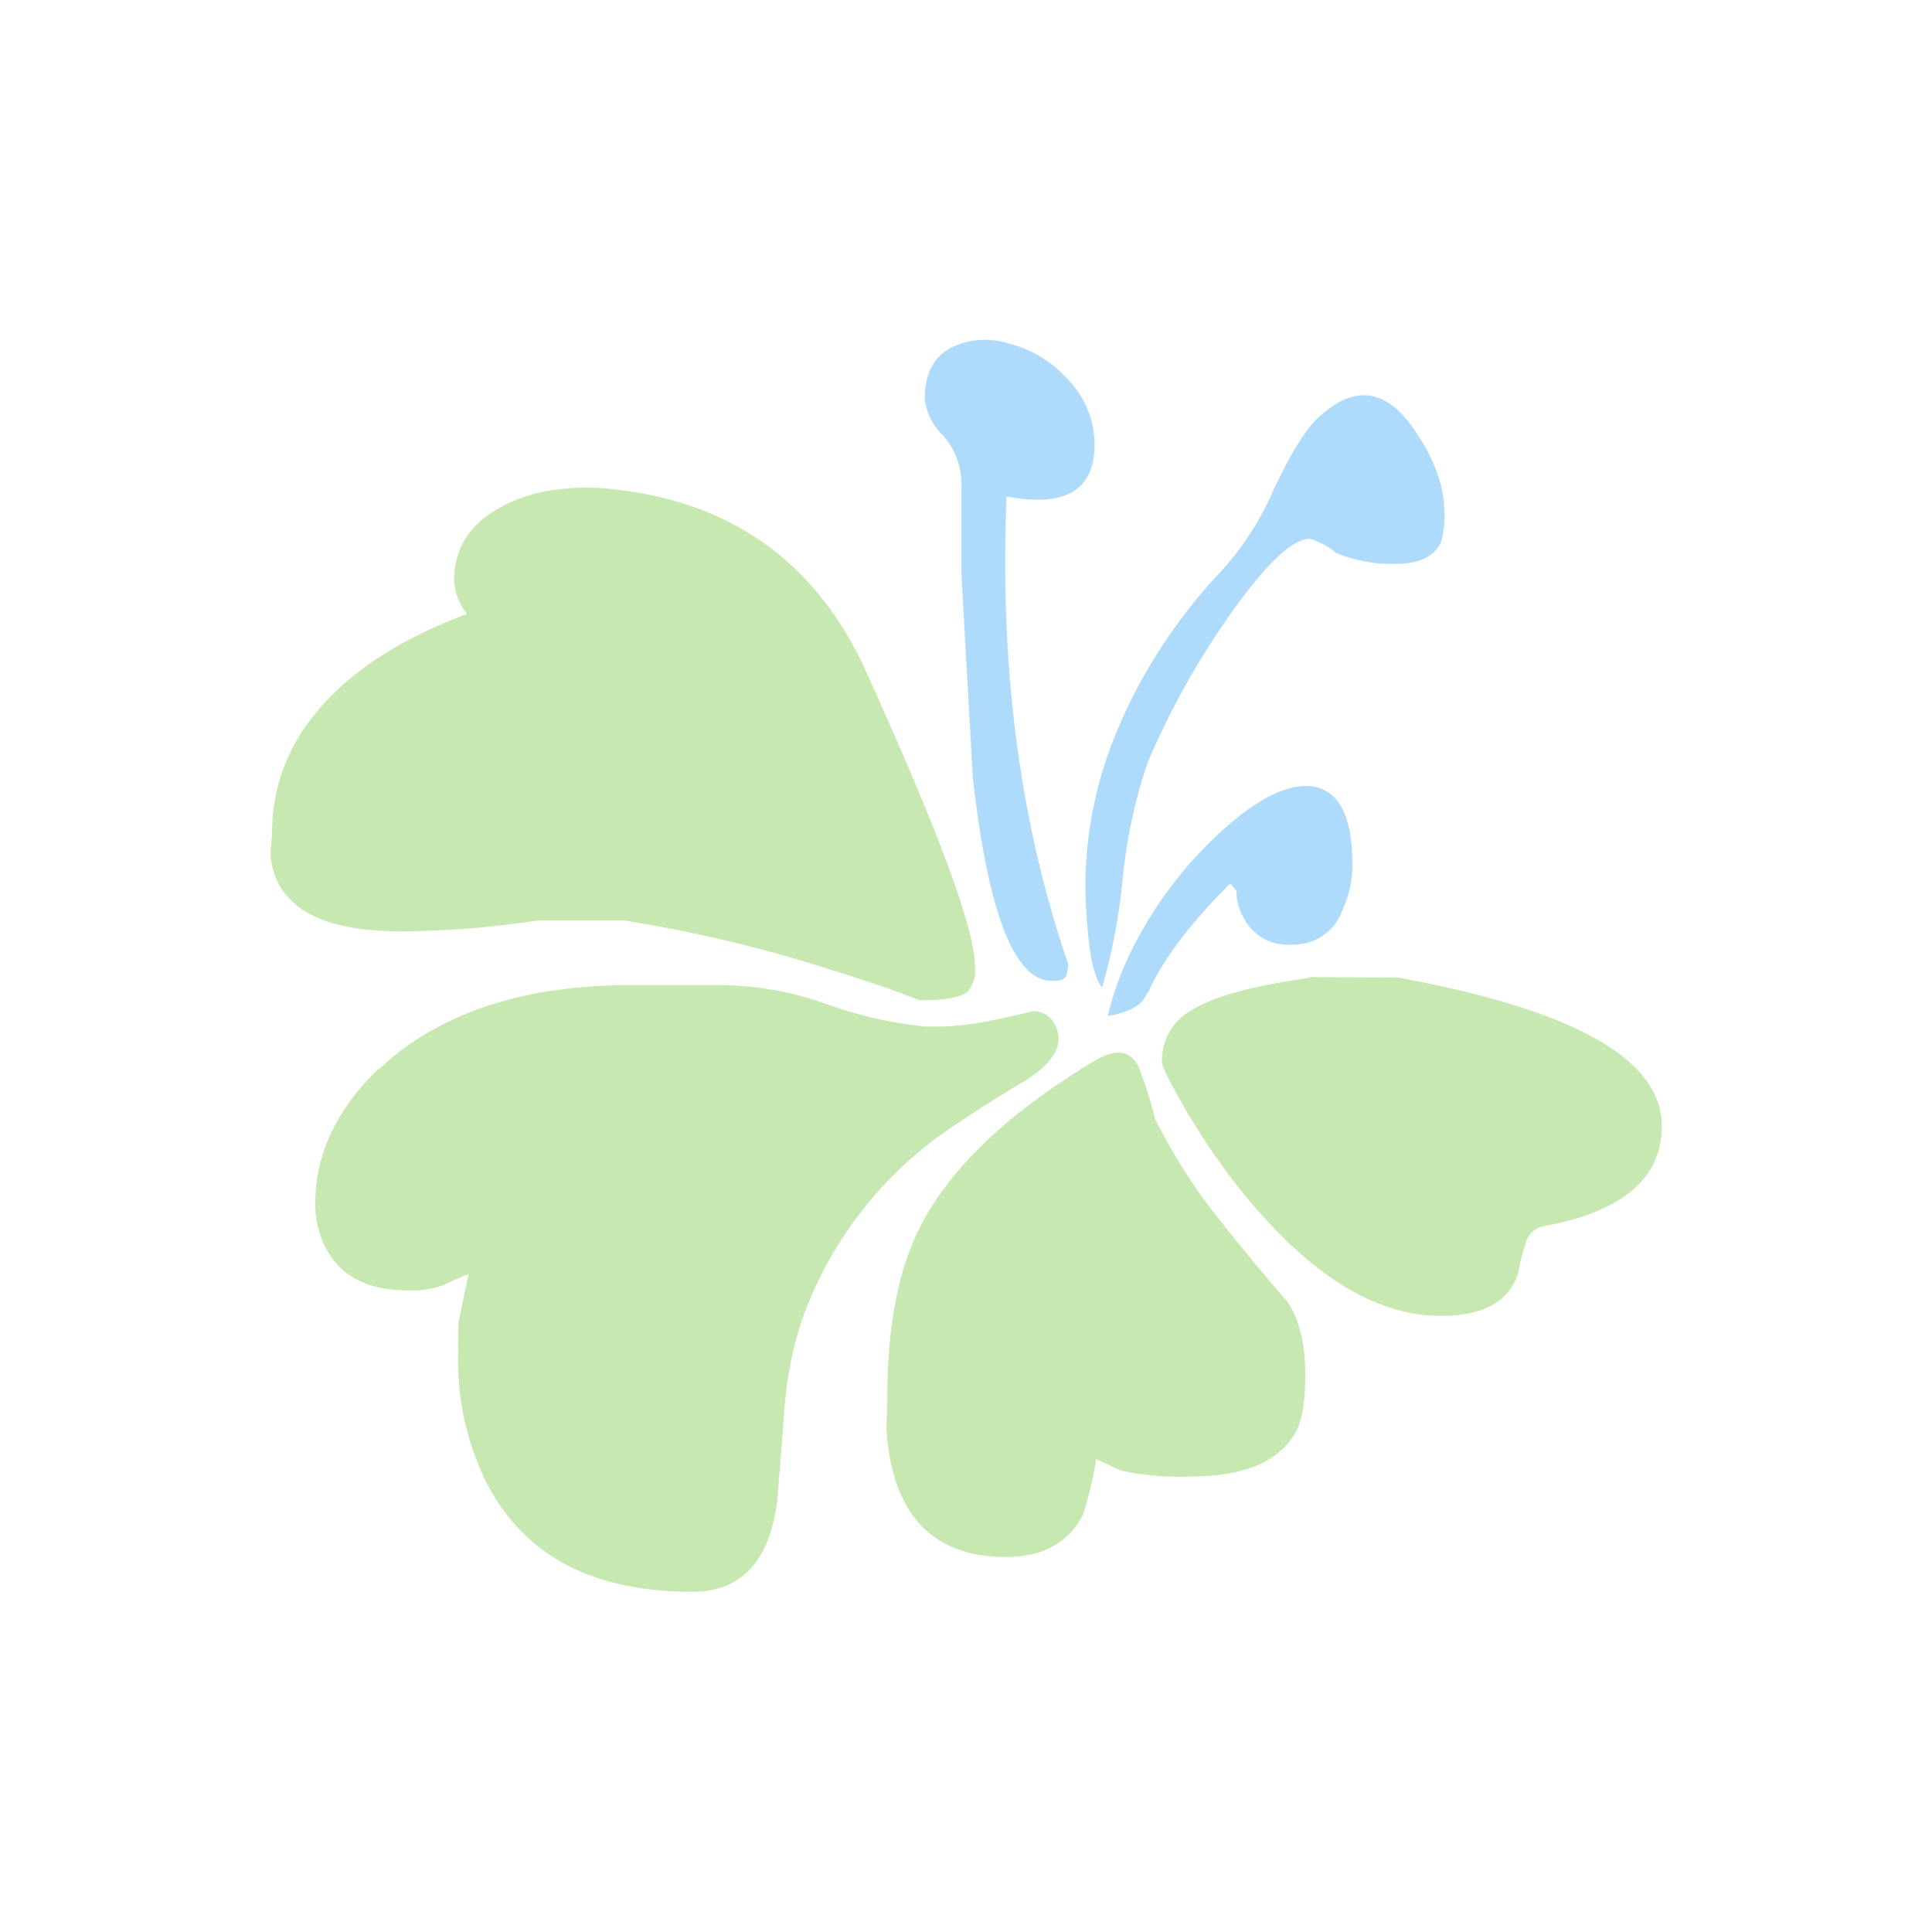 <svg id="Layer_1" data-name="Layer 1" xmlns="http://www.w3.org/2000/svg" width="7.06cm" height="7.06cm" viewBox="0 0 200 200"><defs><style>.cls-1{fill:#c7e8b0;}.cls-1,.cls-2,.cls-3{fill-rule:evenodd;}.cls-2{fill:#aedbfb;}.cls-3{fill:#ffcee0;}</style></defs><title>flower2-2</title><path class="cls-1" d="M144.7,101.19q27.33,5,27.33,15.37,0,8.16-12.28,10.38a2.42,2.42,0,0,0-1.82,1.75,25.55,25.55,0,0,0-.79,3.17q-1.42,4.36-8,4.36-10.07,0-20.37-12.6a70.85,70.85,0,0,1-6.18-9q-2.29-4-2.3-4.67a5.86,5.86,0,0,1,2.7-5.15q3.4-2.31,12.59-3.57v-.08Z"/><path class="cls-1" d="M133.12,134.55q2,2.76,2,7.76,0,4.12-.95,5.87-2.54,4.67-10.94,4.67a28.62,28.62,0,0,1-7.21-.62c-1.11-.54-2-.93-2.54-1.19a40.13,40.13,0,0,1-1.35,5.7q-2.21,4.43-8,4.44-8.79,0-11.41-7.85a21.83,21.83,0,0,1-.95-5.55c.05-1.8.08-2.77.08-2.93q0-11.09,3.32-17.67,4.6-9.2,18-17.28,3.65-2.22,4.83.87a43,43,0,0,1,1.58,5.07,59.24,59.24,0,0,0,5.55,9q4,5.15,8,9.75"/><path class="cls-1" d="M64,50.71q17.5,2.06,25.2,17.82,11.73,25.67,11.73,31.53a3.27,3.27,0,0,1-.79,2.62q-1.11.87-4.92.87c-2.53-1-5.71-2.08-9.5-3.25a140,140,0,0,0-21.08-5H55.55a96.1,96.1,0,0,1-14.1,1.11q-9.83,0-12.52-4.76A7.51,7.51,0,0,1,28,88.19c.1-1.11.16-1.74.16-1.9a19,19,0,0,1,4-11.8q5.15-6.81,16.17-10.93A6.41,6.41,0,0,1,47,60.14q0-5.15,5.07-7.76A15.85,15.85,0,0,1,55.78,51,23.65,23.65,0,0,1,64,50.71"/><path class="cls-1" d="M39.23,110.7q6.28-6,16.56-7.93a57.12,57.12,0,0,1,8.32-.79h9.82a32.9,32.9,0,0,1,11.57,1.94,43,43,0,0,0,10.22,2.34,28.61,28.61,0,0,0,7.37-.72c1.32-.26,2.59-.55,3.81-.87a2.4,2.4,0,0,1,2.3,1.43,3,3,0,0,1,.39,1.43c0,1.32-1,2.69-3.09,4.11-3,1.8-5.44,3.33-7.29,4.6A40.24,40.24,0,0,0,83,136.69a38.93,38.93,0,0,0-1.83,9.66c-.15,2.12-.4,5.13-.71,9q-1.18,9.43-8.8,9.43-10,0-15.92-4.67a20,20,0,0,1-5.47-6.81,28.6,28.6,0,0,1-2.85-13.07q0-3.25.08-3.57t1-4.75c-.32.1-1.25.5-2.78,1.19a9.51,9.51,0,0,1-3.49.48q-6.1,0-8.4-4.2a9.73,9.73,0,0,1-1.19-4.83q0-7.53,6.5-13.87"/><path class="cls-2" d="M138.19,57.13a7.65,7.65,0,0,0-2.61-1.35q-2.85,0-8.8,8.64a82.4,82.4,0,0,0-8,14.58,54.36,54.36,0,0,0-2.54,11.73,62.67,62.67,0,0,1-2.14,11.49q-1.11-1.27-1.5-5.94-.24-2.46-.24-5.07A42.16,42.16,0,0,1,116,74.8a55,55,0,0,1,10.3-15.54,30.38,30.38,0,0,0,5.54-8.55q2.62-5.55,4.44-7.29,5.47-5.31,9.83.64,3.41,4.75,3.41,9a9.12,9.12,0,0,1-.39,3.17q-1.11,2.14-4.68,2.14a15,15,0,0,1-6.26-1.18"/><path class="cls-2" d="M140,89.46a11,11,0,0,1-1,4.67,5.35,5.35,0,0,1-5.3,3.65,5.09,5.09,0,0,1-4.92-2.7,5.72,5.72,0,0,1-.79-2.93c-.06,0-.27-.23-.63-.71q-6.26,6.26-8.48,11.25a1.34,1.34,0,0,0-.32.48c-.52,1-1.83,1.66-3.89,2a33,33,0,0,1,3.58-8.87,41.89,41.89,0,0,1,8.88-10.86q5.31-4.6,8.87-4,4,.71,4,8.08"/><path class="cls-2" d="M113.31,46q0,7.13-9.11,5.39-1.11,26.69,6.41,48.49l-.23,1.18-.32.32a3.36,3.36,0,0,1-1.19.16q-5.78,0-8.16-21-1.18-21-1.18-21.16V50.31a7.6,7.6,0,0,0-1.9-5.23,6.14,6.14,0,0,1-1.9-3.8q0-3.88,2.77-5.31a8,8,0,0,1,6-.39,12.23,12.23,0,0,1,6,3.65A9.76,9.76,0,0,1,113.31,46"/><polygon class="cls-3" points="114.5 110.22 114.66 110.22 114.5 110.3 114.5 110.22"/></svg>